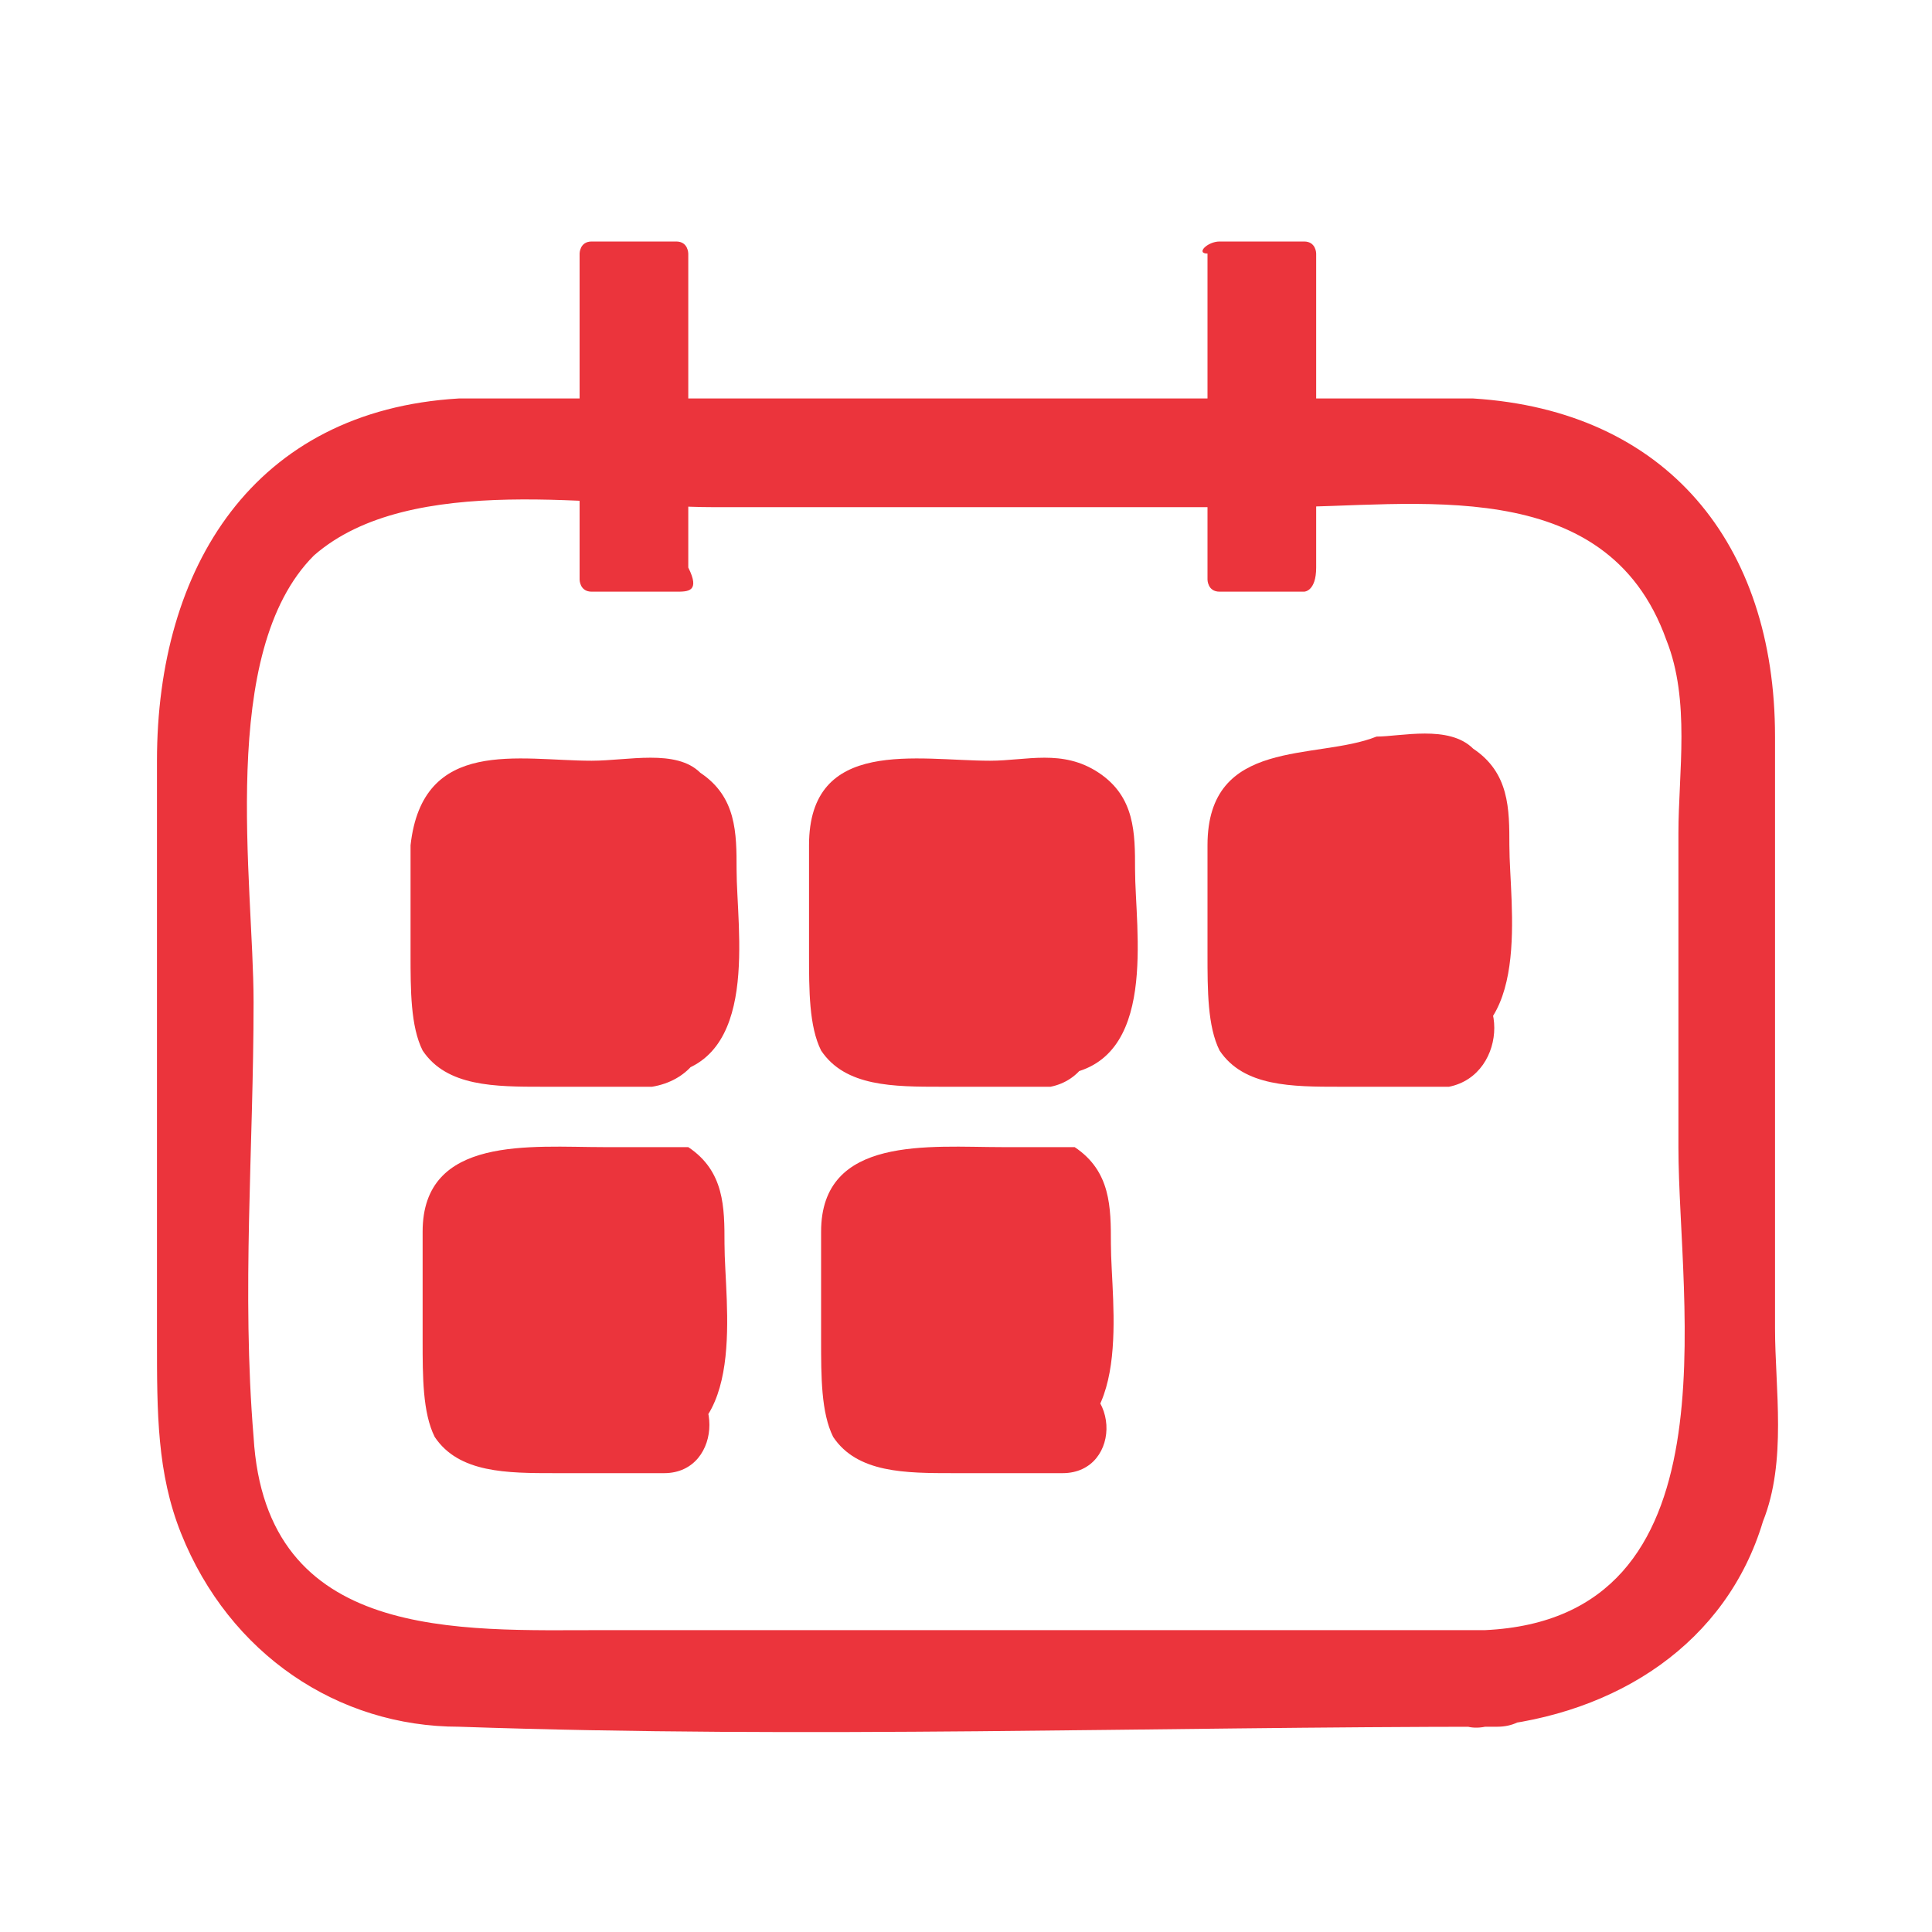 <?xml version="1.0" encoding="utf-8"?>
<!-- Generator: Adobe Illustrator 21.1.0, SVG Export Plug-In . SVG Version: 6.00 Build 0)  -->
<svg version="1.1" id="Layer_1" xmlns="http://www.w3.org/2000/svg" xmlns:xlink="http://www.w3.org/1999/xlink" x="0px" y="0px"
	 viewBox="0 0 16 16" style="enable-background:new 0 0 16 16;" xml:space="preserve">
<style type="text/css">
	.st0{display:none;}
	.st1{display:inline;}
	.st2{fill:#EB343C;}
	.st3{display:inline;fill:#EB343C;}
</style>
<g id="Layer_2_1_" class="st0">
</g>
<g id="play" class="st0">
	<g class="st1">
		<g>
			<path class="st2" d="M12.9,12.7c-2.6,0-5.2,0-7.8,0c-1,0-2.7,0.3-3.2-0.8c-0.2-0.4-0.1-1-0.1-1.5c0-0.8,0-1.5,0-2.3s0-1.5,0-2.3
				c0-0.6-0.1-1.2,0.4-1.6c0.7-0.7,2.3-0.4,3.2-0.4c1.7,0,3.3,0,5,0c0.6,0,1.3,0,1.9,0c0.4,0,0.8,0,1.1,0.1c0.9,0.3,0.9,1.2,0.9,2
				c0,0.9,0,1.7,0,2.6c0,0.8,0,1.6,0,2.4C14.2,11.7,14,12.6,12.9,12.7c-0.5,0-0.5,0.8,0,0.7c1.1-0.1,2-0.8,2.1-1.9
				c0.1-0.5,0-1,0-1.6c0-1.6,0-3.2,0-4.7c0-0.9-0.5-1.7-1.3-2C13.2,3,12.8,3,12.3,3c-1.7,0-3.3,0-5,0C5.9,3,4.5,3,3.2,3
				c-0.8,0-1.6,0.4-2,1.2C1,4.8,1,5.3,1,5.9c0,1.7,0,3.3,0,5c0,1.5,0.8,2.5,2.4,2.5c3.2,0,6.3,0,9.5,0
				C13.3,13.4,13.3,12.7,12.9,12.7z"/>
		</g>
		<path class="st2" d="M6.3,6.4V10c0,0.2,0.2,0.3,0.4,0.2l2.8-2c0.2-0.1,0.1-0.3,0-0.4L6.7,6.2C6.5,6.1,6.3,6.2,6.3,6.4z"/>
	</g>
</g>
<g id="call" class="st0">
	<g class="st1">
		<g>
			<path class="st2" d="M10,5.4c1.1-0.9,2.2-1.8,3.3-2.7c-0.2,0-0.4,0-0.6,0c0.9,0.8,1.6,2.1,1.6,3.3s-0.9,2-1.7,2.7
				C11,10.1,9.4,11.6,7.8,13C6,14.5,3,14,1.6,12.3c0,0.2,0,0.4,0,0.6c1-0.9,2.1-1.9,3.1-2.8c-0.2,0-0.3,0-0.5,0.1
				c0.8,0.6,2,0.9,2.9,0.5c0.7-0.3,1.2-0.9,1.8-1.4c0.5-0.5,1.2-0.9,1.5-1.6c0.5-1,0.3-2.1-0.5-2.9C9.6,4.5,9,5,9.4,5.4
				C10.8,6.7,9.2,8,8.2,8.8c-0.3,0.3-0.6,0.6-1,0.9C6.4,10.2,5.4,10,4.6,9.4c-0.1-0.1-0.4,0-0.5,0.1c-1,0.9-2.1,1.9-3.1,2.8
				c-0.2,0.2-0.1,0.4,0,0.6c1.3,1.6,4.2,2.5,6.2,1.5c1-0.4,1.8-1.3,2.6-2.1c1.1-1,2.2-2,3.3-3c0.9-0.8,1.9-1.6,2.1-3
				c0.2-1.6-0.7-3.2-1.8-4.3c-0.2-0.2-0.4-0.1-0.6,0c-1.2,1-2.3,1.9-3.4,2.8C9,5.2,9.6,5.7,10,5.4z"/>
		</g>
		<g>
			<path class="st2" d="M2.3,13.6c1.1-1,2.3-2,3.4-3.1c0.4-0.3-0.2-0.9-0.6-0.6c-1.1,1-2.3,2-3.4,3.1C1.4,13.4,2,14,2.3,13.6
				L2.3,13.6z"/>
		</g>
		<g>
			<path class="st2" d="M10.7,6.3c1.1-1,2.2-1.9,3.2-2.9c0.4-0.3-0.2-0.9-0.6-0.6c-1.1,1-2.2,1.9-3.2,2.9C9.7,6,10.3,6.6,10.7,6.3
				L10.7,6.3z"/>
		</g>
		<g>
			<path class="st2" d="M3.9,13.4c0.8,0.5,2,0.3,2.9,0c0.5-0.1,0.3-0.9-0.2-0.8c-0.7,0.2-1.7,0.4-2.2,0C3.9,12.4,3.5,13.1,3.9,13.4
				L3.9,13.4z"/>
		</g>
	</g>
</g>
<g id="internal" class="st0">
	<path class="st3" d="M4.7,2c0-0.6-0.4-1-1-1s-1,0.4-1,1c0,0.5,0.3,0.9,0.8,1v11.4H4V3C4.4,2.9,4.7,2.5,4.7,2z"/>
	<polygon class="st3" points="13.3,3 4.3,3 4.3,7.7 13,7.7 11.1,5.4 	"/>
</g>
<g id="down_x5F_arrow" class="st0">
	<g class="st1">
		<path class="st2" d="M14,3.9c-2.2,2.5-4.3,5-6.5,7.5c0.3,0,0.6,0,0.8,0C6.2,8.8,4,6.3,1.8,3.9C1.3,3.3,0.5,4.1,1,4.7
			c2.2,2.5,4.3,5,6.5,7.5c0.2,0.2,0.6,0.2,0.8,0c2.2-2.5,4.3-5,6.5-7.5C15.3,4.1,14.5,3.3,14,3.9L14,3.9z"/>
	</g>
</g>
<g id="up_x5F_arrow" class="st0">
	<g class="st1">
		<path class="st2" d="M1.8,11.8c2.2-2.5,4.3-5,6.5-7.5c-0.3,0-0.6,0-0.8,0c2.2,2.5,4.3,5,6.5,7.5c0.5,0.6,1.3-0.3,0.8-0.8
			c-2.2-2.5-4.3-5-6.5-7.5c-0.2-0.2-0.6-0.2-0.8,0C5.3,6,3.1,8.5,1,11C0.5,11.6,1.3,12.4,1.8,11.8L1.8,11.8z"/>
	</g>
</g>
<g id="lf_x5F_arrow" class="st0">
	<g class="st1">
		<path class="st2" d="M12.5,14.4c-2.5-2.2-5-4.3-7.5-6.5c0,0.3,0,0.6,0,0.8c2.5-2.2,5-4.3,7.5-6.5c0.6-0.5-0.3-1.3-0.8-0.8
			c-2.5,2.2-5,4.3-7.5,6.5C4,8.1,4,8.5,4.2,8.7c2.5,2.2,5,4.3,7.5,6.5C12.2,15.8,13,14.9,12.5,14.4L12.5,14.4z"/>
	</g>
</g>
<g id="rt_x5F_arrow" class="st0">
	<g class="st1">
		<path class="st2" d="M4.2,2.2c2.5,2.2,5,4.3,7.5,6.5c0-0.3,0-0.6,0-0.8c-2.5,2.2-5,4.3-7.5,6.5c-0.6,0.5,0.3,1.3,0.8,0.8
			c2.5-2.2,5-4.3,7.5-6.5c0.2-0.2,0.2-0.6,0-0.8C10,5.7,7.5,3.6,5,1.4C4.4,0.9,3.6,1.7,4.2,2.2L4.2,2.2z"/>
	</g>
</g>
<g id="menu" class="st0">
	<rect x="1" y="1" class="st3" width="14" height="1.2"/>
	<rect x="1" y="9.6" class="st3" width="14" height="1.2"/>
	<rect x="1" y="13.8" class="st3" width="14" height="1.2"/>
	<rect x="1" y="5.3" class="st3" width="14" height="1.2"/>
</g>
<g id="date">
	<g>
		<g>
			<path class="st2" d="M12.3,13.5c-2.4,0-4.9,0-7.3,0c-1.2,0-2.8,0.1-2.9-1.6c-0.1-1.2,0-2.4,0-3.6c0-1-0.3-2.9,0.5-3.7
				C3.4,3.9,5,4.2,5.9,4.2c1.6,0,3.1,0,4.7,0c1.1,0,2.7-0.3,3.2,1.1c0.2,0.5,0.1,1.1,0.1,1.6c0,0.9,0,1.7,0,2.6
				C13.9,10.8,14.4,13.4,12.3,13.5c-0.5,0-0.5,0.9,0,0.8c1.1-0.1,2-0.7,2.3-1.7c0.2-0.5,0.1-1.1,0.1-1.6c0-1.6,0-3.3,0-4.9
				s-0.9-2.7-2.5-2.8c-1.4,0-2.9,0-4.3,0s-2.8,0-4.1,0c-1.7,0.1-2.5,1.4-2.5,3s0,3.2,0,4.8c0,0.6,0,1.1,0.2,1.6
				c0.4,1,1.3,1.6,2.3,1.6c2.9,0.1,5.7,0,8.6,0C12.9,14.3,12.9,13.5,12.3,13.5z"/>
		</g>
		<path class="st2" d="M5.6,4.9H4.9c-0.1,0-0.1-0.1-0.1-0.1V2.1c0,0,0-0.1,0.1-0.1h0.7c0.1,0,0.1,0.1,0.1,0.1v2.6
			C5.8,4.9,5.7,4.9,5.6,4.9z"/>
		<path class="st2" d="M10.8,4.9h-0.7C10,4.9,10,4.8,10,4.8V2.1C9.9,2.1,10,2,10.1,2h0.7c0.1,0,0.1,0.1,0.1,0.1v2.6
			C10.9,4.9,10.8,4.9,10.8,4.9z"/>
		<g>
			<path class="st2" d="M5.4,8.5H4.1C4,8.5,3.8,8.4,3.8,8.3V6.9c0-0.1,0.1-0.3,0.3-0.3h1.3c0.1,0,0.3,0.1,0.3,0.3v1.3
				C5.7,8.4,5.6,8.5,5.4,8.5z"/>
			<g>
				<path class="st2" d="M5.4,8.1c-0.2,0-0.4,0-0.6,0c-0.1,0-0.6-0.1-0.7,0c0.1,0.2,0.2,0.2,0.2,0.1c0,0,0,0,0-0.1V8
					c0-0.1,0-0.3,0-0.4c0-0.2,0-0.3,0-0.5c0-0.1,0-0.2-0.1-0.1s0,0.1,0.1,0.1s0.3,0,0.4,0s0.3,0,0.4,0S5.4,7.2,5.2,7
					c0-0.1,0.1,0,0.1,0.2c0,0.1,0,0.3,0,0.4s0,0.3,0,0.4L5.4,8.1C5.3,8.3,5.2,8.1,5.3,8C4.8,8.2,5,9,5.5,8.9
					c0.8-0.1,0.6-1.2,0.6-1.7c0-0.3,0-0.6-0.3-0.8C5.6,6.2,5.2,6.3,4.9,6.3C4.3,6.3,3.5,6.1,3.4,7c0,0.3,0,0.6,0,0.9
					c0,0.3,0,0.6,0.1,0.8C3.7,9,4.1,9,4.5,9c0.3,0,0.6,0,0.9,0C6,8.9,6,8.1,5.4,8.1z"/>
			</g>
		</g>
		<g>
			<path class="st2" d="M8.7,8.5H7.4c-0.1,0-0.3-0.1-0.3-0.3V6.9c0-0.1,0.1-0.3,0.3-0.3h1.3C8.8,6.7,9,6.8,9,6.9v1.3
				C9,8.4,8.8,8.5,8.7,8.5z"/>
			<g>
				<path class="st2" d="M8.7,8.1c-0.2,0-0.4,0-0.6,0C8,8.1,7.4,8,7.4,8.1c0.1,0.2,0.2,0.2,0.2,0.1c0,0,0,0,0-0.1V8
					c0-0.1,0-0.3,0-0.4c0-0.2,0-0.3,0-0.5C7.5,7,7.6,6.9,7.5,7s0,0.1,0.1,0.1s0.3,0,0.4,0c0.1,0,0.3,0,0.4,0c0.1,0,0.3,0.1,0.1-0.1
					c0-0.1,0,0,0,0.2c0,0.1,0,0.3,0,0.4s0,0.3,0,0.4v0.1c0,0.2-0.1,0,0-0.1C8.1,8.2,8.3,9,8.8,8.9c0.8-0.1,0.6-1.2,0.6-1.7
					c0-0.3,0-0.6-0.3-0.8C8.8,6.2,8.5,6.3,8.2,6.3C7.6,6.3,6.7,6.1,6.7,7c0,0.3,0,0.6,0,0.9c0,0.3,0,0.6,0.1,0.8C7,9,7.4,9,7.8,9
					c0.3,0,0.6,0,0.9,0C9.2,8.9,9.2,8.1,8.7,8.1z"/>
			</g>
		</g>
		<g>
			<path class="st2" d="M12,8.5h-1.3c-0.1,0-0.3-0.1-0.3-0.3V6.9c0-0.1,0.1-0.3,0.3-0.3H12c0.1,0,0.3,0.1,0.3,0.3v1.3
				C12.3,8.4,12.1,8.5,12,8.5z"/>
			<g>
				<path class="st2" d="M12,8.1c-0.2,0-0.4,0-0.6,0c-0.1,0-0.6-0.1-0.7,0c0.1,0.2,0.2,0.2,0.2,0.1c0,0,0,0,0-0.1V8
					c0-0.1,0-0.3,0-0.4c0-0.2,0-0.3,0-0.5C10.9,7,11,6.8,10.8,7c-0.1,0.1,0,0.1,0.1,0.1s0.3,0,0.4,0s0.3,0,0.4,0
					c0.1,0,0.3,0.1,0.1-0.1c-0.1-0.1-0.1,0-0.1,0.1s0,0.3,0,0.4s0,0.3,0,0.4V8c0,0.2-0.1,0,0-0.1c-0.5,0.1-0.3,0.9,0.2,0.8
					c0.8-0.1,0.6-1.2,0.6-1.7c0-0.3,0-0.6-0.3-0.8C12,6,11.6,6.1,11.4,6.1C10.9,6.3,10,6.1,10,7c0,0.3,0,0.6,0,0.9
					c0,0.3,0,0.6,0.1,0.8C10.3,9,10.7,9,11.1,9c0.3,0,0.6,0,0.9,0C12.5,8.9,12.5,8.1,12,8.1z"/>
			</g>
		</g>
		<g>
			<path class="st2" d="M5.5,11.8H4.1c-0.1,0-0.3-0.1-0.3-0.3v-1.3c0-0.1,0.1-0.3,0.3-0.3h1.3c0.1,0,0.3,0.1,0.3,0.3v1.3
				C5.7,11.7,5.6,11.8,5.5,11.8z"/>
			<g>
				<path class="st2" d="M5.5,11.4c-0.2,0-0.4,0-0.6,0c-0.1,0-0.6-0.1-0.7,0c0.1,0.2,0.2,0.2,0.2,0.1c0,0,0,0,0-0.1v-0.1
					c0-0.1,0-0.3,0-0.4c0-0.2,0-0.3,0-0.5c0-0.1,0.1-0.3-0.1-0.1c-0.1,0.1,0,0.1,0.1,0.1s0.3,0,0.4,0s0.3,0,0.4,0s0.3,0.1,0.1-0.1
					c-0.1-0.1-0.1,0-0.1,0.1s0,0.3,0,0.4c0,0.1,0,0.3,0,0.4v0.1c0,0.2-0.1,0,0-0.1c-0.5,0.1-0.3,0.9,0.2,0.8C6.2,11.9,6,10.8,6,10.3
					C6,10,6,9.7,5.7,9.5c-0.1,0-0.4,0-0.7,0c-0.6,0-1.5-0.1-1.5,0.7c0,0.3,0,0.6,0,0.9c0,0.3,0,0.6,0.1,0.8c0.2,0.3,0.6,0.3,1,0.3
					c0.3,0,0.6,0,0.9,0C6,12.2,6,11.4,5.5,11.4z"/>
			</g>
		</g>
		<g>
			<path class="st2" d="M8.7,11.8H7.4c-0.1,0-0.3-0.1-0.3-0.3v-1.3c0-0.1,0.1-0.3,0.3-0.3h1.3C8.8,9.9,9,10,9,10.2v1.3
				C9,11.7,8.9,11.8,8.7,11.8z"/>
			<g>
				<path class="st2" d="M8.7,11.4c-0.2,0-0.4,0-0.6,0c-0.1,0-0.6-0.1-0.7,0c0.1,0.2,0.2,0.2,0.2,0.1c0,0,0,0,0-0.1v-0.1
					c0-0.1,0-0.3,0-0.4c0-0.2,0-0.3,0-0.5c0-0.1,0.1-0.3-0.1-0.1c-0.1,0.1,0,0.1,0.1,0.1s0.3,0,0.4,0s0.3,0,0.4,0s0.3,0.1,0.1-0.1
					c-0.1-0.1-0.1,0-0.1,0.1s0,0.3,0,0.4c0,0.1,0,0.3,0,0.4v0.1c0,0.2-0.1,0,0-0.1c-0.5,0.1-0.3,0.9,0.2,0.8
					c0.8-0.1,0.6-1.2,0.6-1.7c0-0.3,0-0.6-0.3-0.8c0,0-0.4,0-0.6,0c-0.6,0-1.5-0.1-1.5,0.7c0,0.3,0,0.6,0,0.9c0,0.3,0,0.6,0.1,0.8
					c0.2,0.3,0.6,0.3,1,0.3c0.3,0,0.6,0,0.9,0C9.3,12.2,9.3,11.4,8.7,11.4z"/>
			</g>
		</g>
	</g>
</g>
<g id="loc" class="st0">
	<path class="st3" d="M13.3,6.2c0,3.3-3,6.9-4.5,8.5c-0.4,0.4-1.1,0.4-1.5,0c-1.5-1.6-4.5-5.2-4.5-8.5C2.7,3.3,5.1,1,8,1
		S13.3,3.3,13.3,6.2z M8,3.7c-1.3,0-2.5,1.1-2.5,2.5S6.6,8.7,8,8.7s2.5-1.1,2.5-2.5S9.3,3.7,8,3.7z"/>
</g>
</svg>
